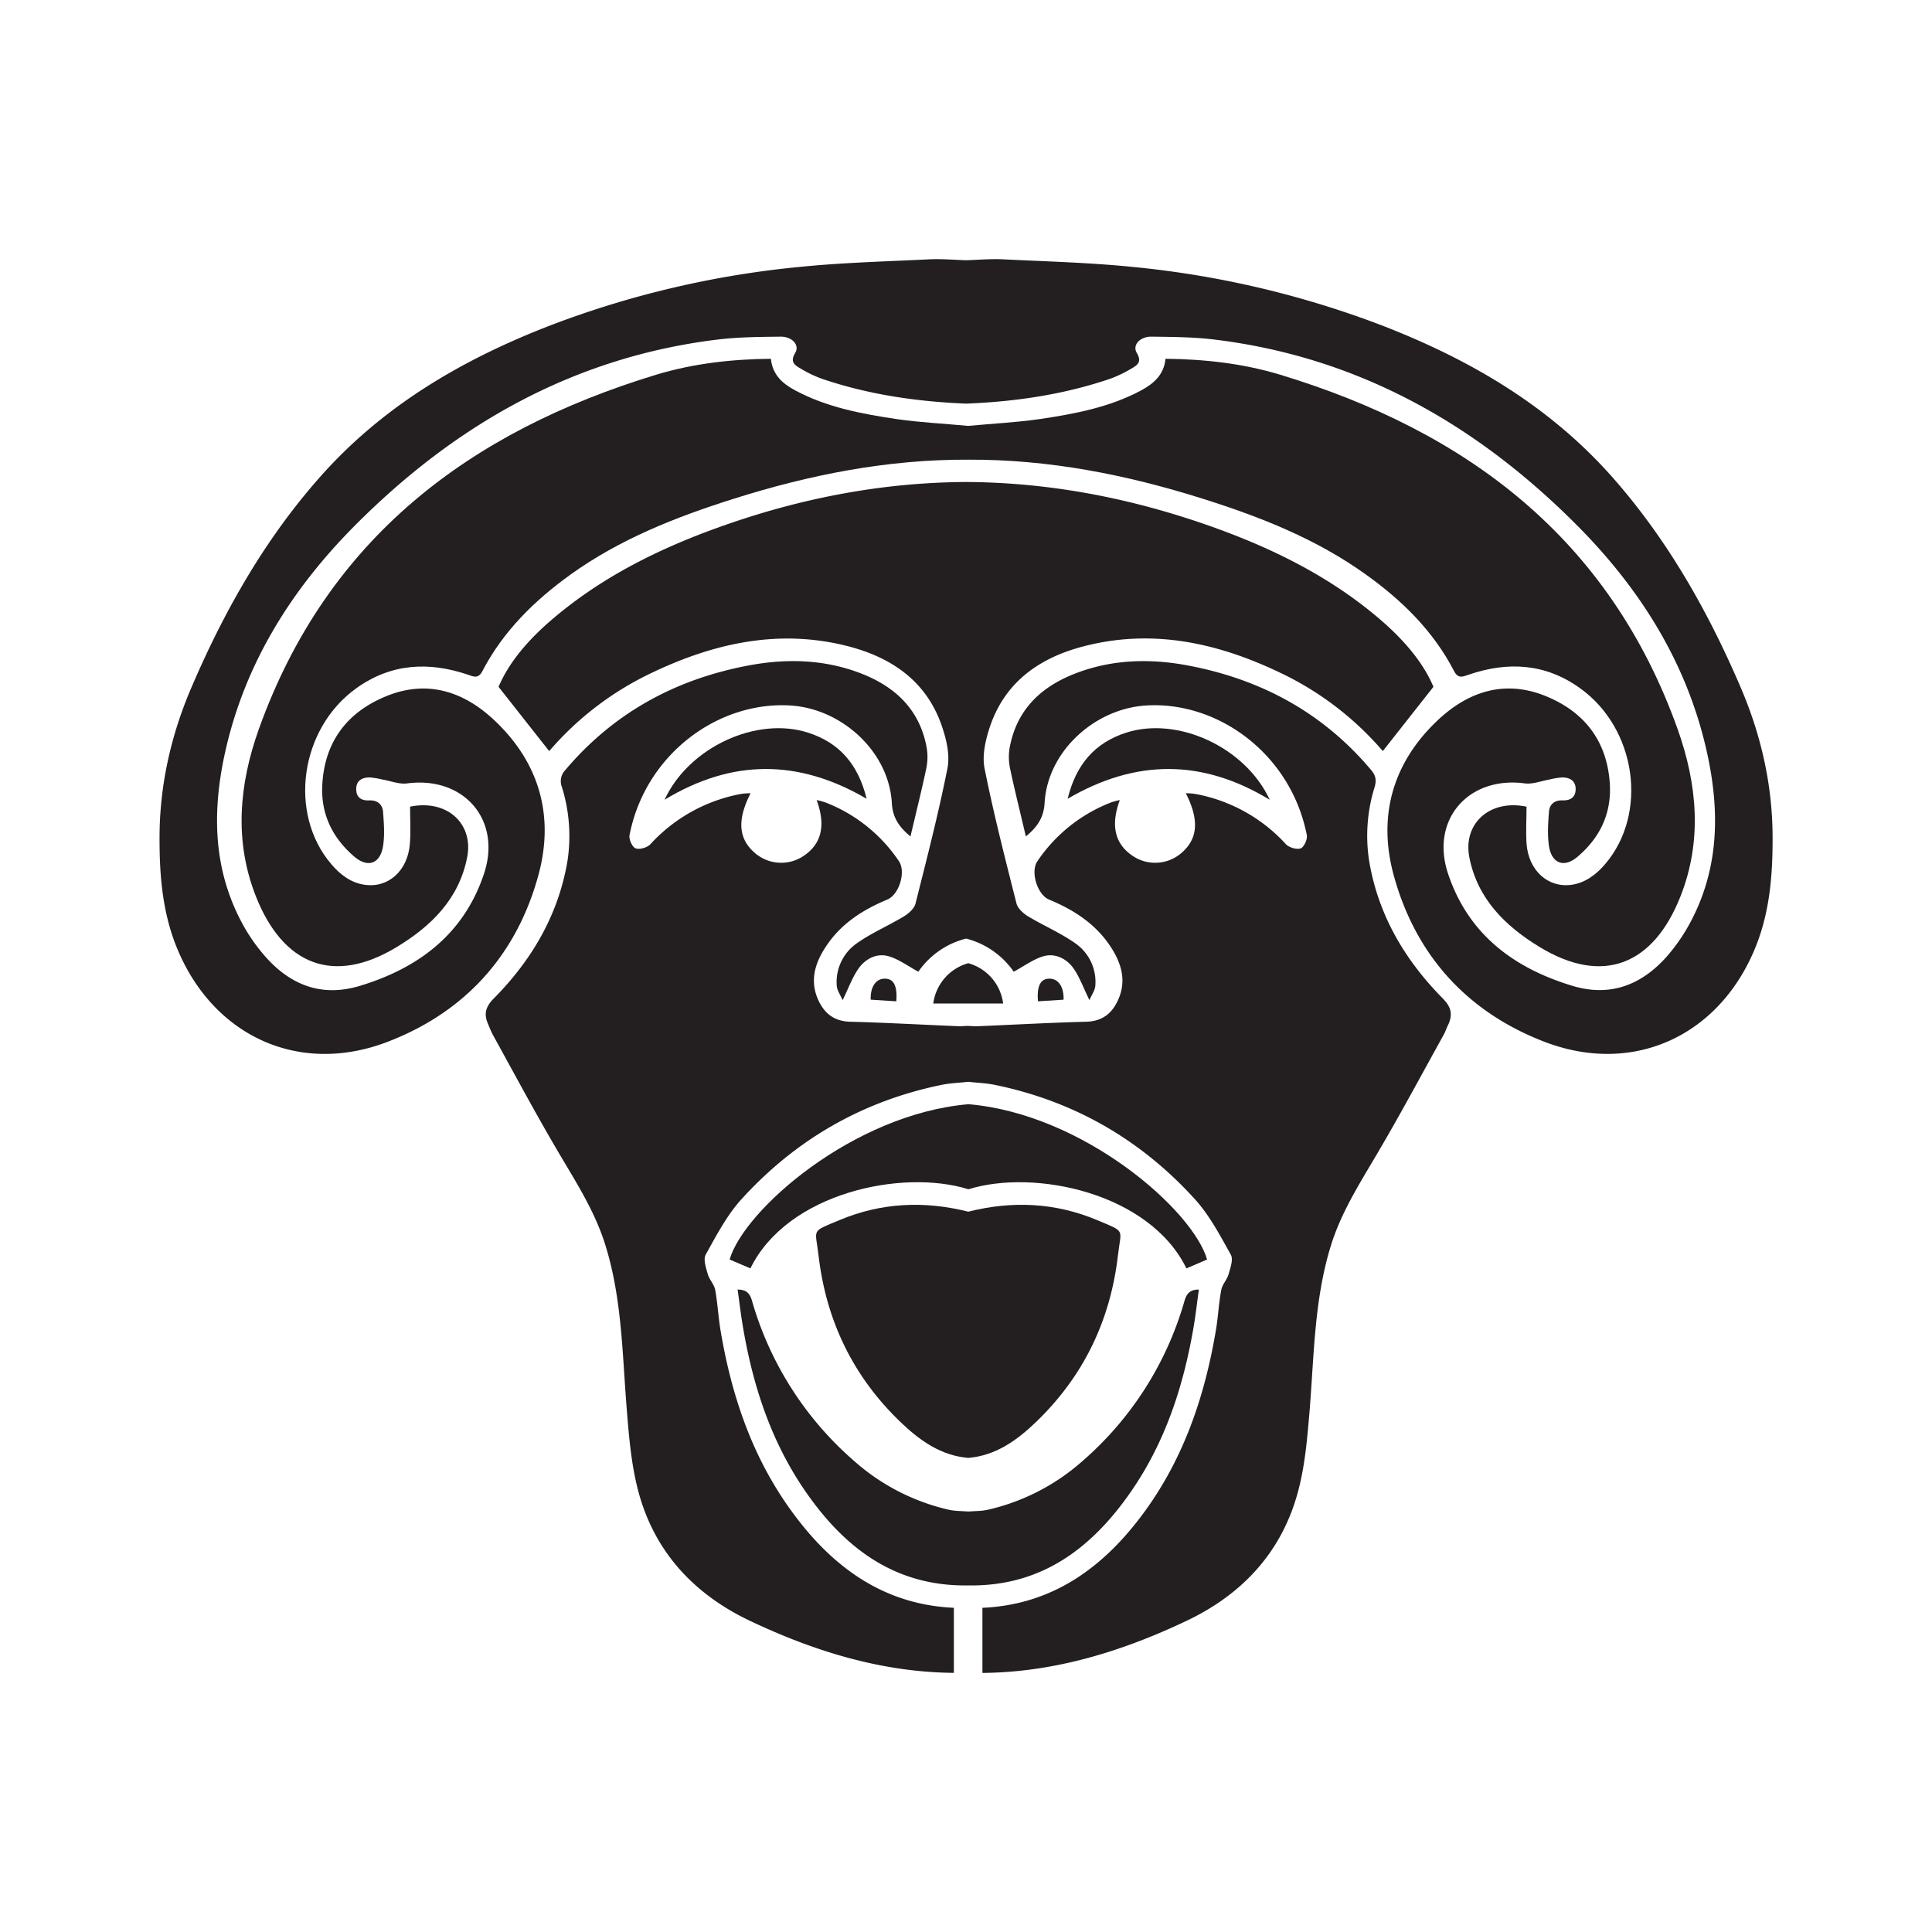 <svg id="Livello_1" data-name="Livello 1" xmlns="http://www.w3.org/2000/svg" viewBox="0 0 841.89 841.89">
  <defs>
    <style>
      .cls-1 {
        fill: #231f20;
      }
    </style>
  </defs>
  <title>Glos</title>
  <g>
    <g>
      <path class="cls-1" d="M772.43,365.74c0,15.69-1.26,31.1-7,45.89C750.11,450.93,712.31,469,673.09,454c-33.57-12.88-56.13-37.55-65.72-72.43-7-25.48-.74-48.65,18.57-67.18,13.17-12.69,29-18.29,46.82-11.38,17.16,6.7,27.56,19.46,28.74,38.61.77,12.92-4.35,23.45-14,31.66-5.9,5.08-11.34,3.05-12.52-4.63-.73-4.88-.37-9.92,0-14.88.24-3.25,2.36-5.12,5.93-5,3.38.12,5.74-1.34,5.7-5s-2.69-5-5.9-5a33.2,33.2,0,0,0-5.61.94c-3.57.61-7.23,2.11-10.65,1.66C640,338.1,623.14,357.12,631,380.7c8.7,26.13,28.29,41,53.94,48.81,16.26,5,29.75,0,40.76-12a79.17,79.17,0,0,0,11.51-16.78c12.31-23.86,12.11-49.06,6.26-74.47-8.78-38-28.9-69.74-55.93-97C643.74,185.11,592,155.64,529.45,148c-9.11-1.14-18.41-1.18-27.64-1.3-5.08-.08-8.5,3.7-6.42,7.12,2.39,4,.08,5.36-2.4,6.82a54.89,54.89,0,0,1-9.15,4.39c-20.4,6.95-41.45,10-62.87,10.86-21.43-.9-42.52-3.91-62.88-10.86a52,52,0,0,1-9.15-4.39c-2.52-1.46-4.84-2.84-2.44-6.82,2.08-3.42-1.3-7.2-6.42-7.12-9.23.12-18.49.16-27.64,1.3-62.59,7.68-114.25,37.15-158.07,81.29-27,27.24-47.15,59-55.93,97-5.85,25.41-6,50.61,6.26,74.47a77.89,77.89,0,0,0,11.55,16.78c11,12.07,24.46,17,40.76,12,25.61-7.8,45.2-22.68,53.9-48.81,7.84-23.58-8.94-42.6-33.49-39.35-3.42.45-7.12-1.05-10.65-1.66a34.34,34.34,0,0,0-5.65-.94c-3.17,0-5.86,1.18-5.89,5s2.31,5.16,5.69,5c3.61-.12,5.73,1.75,6,5,.37,5,.77,10,0,14.88-1.18,7.68-6.58,9.71-12.52,4.63-9.59-8.21-14.75-18.74-13.94-31.66,1.14-19.15,11.54-31.91,28.74-38.61,17.76-6.91,33.61-1.31,46.78,11.38,19.35,18.53,25.61,41.7,18.57,67.18-9.59,34.88-32.11,59.55-65.72,72.43-39.18,15-77-3.09-92.31-42.39-5.73-14.79-7-30.2-7-45.89-.08-23.09,4.88-45.12,13.9-66.17,14.19-33.09,31.75-64.18,55.73-91.37,27.64-31.38,62.43-51.62,100.84-66.46a415.64,415.64,0,0,1,108.28-25.4C367,114.43,386,113.94,405,113c5.28-.25,10.65.24,16,.4,5.32-.16,10.68-.65,16-.4,18.9.93,37.88,1.42,56.74,3.33A416.11,416.11,0,0,1,602,141.74c38.37,14.84,73.2,35.08,100.84,66.46,23.94,27.19,41.5,58.28,55.69,91.37C767.55,320.62,772.51,342.65,772.43,365.74Z"/>
      <path class="cls-1" d="M624.64,299.29c-7.76,9.83-14.88,18.9-22.07,28a135.22,135.22,0,0,0-44.22-33.9c-27.07-13.05-55.32-19.47-85.15-12-19.51,4.84-35.12,15.28-41.87,35.4-1.87,5.65-3.41,12.28-2.32,17.93,3.95,19.83,9,39.42,13.94,59,.57,2.15,2.93,4.3,5,5.56,6.75,4.07,14.11,7.2,20.53,11.71a20.42,20.42,0,0,1,8.82,18.49c-.12,2.08-1.59,4-2.56,6.34-2.64-5.36-4.31-10.16-7.11-14.06-3-4.1-7.93-6.5-12.89-5.08-4.47,1.3-8.45,4.31-13,6.75A36.12,36.12,0,0,0,421,409a35.85,35.85,0,0,0-20.82,14.43c-4.55-2.44-8.53-5.45-13-6.75-5-1.42-9.88,1-12.85,5.08-2.84,3.9-4.51,8.7-7.15,14.06-1-2.31-2.44-4.26-2.56-6.34A20.56,20.56,0,0,1,373.45,411c6.38-4.51,13.78-7.64,20.49-11.71,2.07-1.26,4.47-3.41,5-5.56,4.95-19.6,10-39.19,13.94-59,1.09-5.65-.41-12.28-2.32-17.93-6.71-20.12-22.36-30.56-41.82-35.4-29.88-7.44-58.09-1-85.16,12a135,135,0,0,0-44.26,33.9c-7.19-9.1-14.31-18.17-22.07-28,4.59-10.82,13-20.49,22.88-29,22.07-19,47.68-31.58,74.87-41.17,34.27-12.11,69.55-18.9,106-19.1,36.41.2,71.65,7,106,19.1,27.19,9.59,52.8,22.15,74.83,41.17C611.63,278.8,620.09,288.47,624.64,299.29Z"/>
      <path class="cls-1" d="M289.59,348.5c10.58-22.9,40.12-36.51,62.66-29.2,13.54,4.39,21.74,13.8,25.39,28.77C347.82,330.66,318.92,330.75,289.59,348.5Z"/>
      <path class="cls-1" d="M390.59,436.33l-11.18-.71c-.2-5.55,2.25-9.1,6-9.16C389.37,426.4,391.09,429.38,390.59,436.33Z"/>
    </g>
    <g>
      <path class="cls-1" d="M628.7,435.08c-16.5-16.7-28.12-36.33-32.06-59.83A71.2,71.2,0,0,1,599,343c.86-2.93.57-5-1.5-7.44-21-25-48-39.55-79.79-45.56-16.17-3.05-32.27-2.73-47.88,3s-26.7,15.73-29.87,32.84a24.44,24.44,0,0,0,.2,9.1c2.07,9.76,4.51,19.47,6.87,29.55,5-4.14,7.8-8.17,8.17-14.63,1.26-22.32,21.66-41,44.14-42.43,31.3-2,63.16,21.05,70.11,56.45.37,1.83-1.22,5.33-2.68,5.81-1.75.61-5.08-.36-6.46-1.87a70.75,70.75,0,0,0-39.71-21.9,27.72,27.72,0,0,0-3.86-.25c5.85,11.51,5.28,19.67-1.67,25.81a17.48,17.48,0,0,1-21.58,1.42c-7.68-5.2-9.59-13.2-5.53-24.26a29.46,29.46,0,0,0-3.74,1,68.47,68.47,0,0,0-32.19,25.68c-3.09,4.64,0,14.51,5.08,16.67,10.69,4.43,20.16,10.48,26.7,20.32,4.88,7.36,7.32,15.24,3.21,23.86-2.68,5.69-6.95,8.86-13.65,9.06-15.73.41-31.42,1.3-47.11,1.95-1.46.09-2.93-.08-4.35-.12s-2.93.21-4.35.12c-15.73-.65-31.42-1.54-47.15-1.95-6.66-.2-10.93-3.37-13.65-9.06-4.11-8.62-1.67-16.5,3.25-23.86,6.5-9.84,16-15.89,26.66-20.32,5.12-2.16,8.17-12,5.08-16.67a68.18,68.18,0,0,0-32.15-25.68,31.37,31.37,0,0,0-3.74-1c4.07,11.06,2.12,19.06-5.57,24.26a17.49,17.49,0,0,1-21.58-1.42c-6.95-6.14-7.52-14.3-1.63-25.81a27.9,27.9,0,0,0-3.9.25,70.91,70.91,0,0,0-39.71,21.9c-1.34,1.51-4.67,2.48-6.46,1.87-1.46-.48-3.05-4-2.68-5.81,6.95-35.4,38.81-58.41,70.15-56.45,22.44,1.42,42.84,20.11,44.14,42.43.37,6.46,3.13,10.49,8.13,14.63,2.36-10.08,4.8-19.79,6.87-29.55a24.44,24.44,0,0,0,.2-9.1C400.72,308.72,389.51,298.72,374,293s-31.7-6.06-47.88-3c-31.79,6-58.69,20.61-79.79,45.56a7,7,0,0,0-1.46,7.44,71.9,71.9,0,0,1,2.4,32.27c-4,23.5-15.57,43.13-32.11,59.83-3.74,3.78-4.39,7-2.36,11.38a42.78,42.78,0,0,0,1.95,4.43c9.63,17.44,19,35,29.14,52.15,7.6,12.85,15.61,25.41,20,39.83,7.28,23.54,7.28,48,9.31,72.23,1,12.4,2.11,25.08,5.57,36.95,7.44,25.36,24.55,43.12,48.2,54.3,28.17,13.33,57.43,22.32,88.69,22.6V700.62c-30.61-1.38-53.08-17.72-70.84-42.27-17.12-23.58-26.14-50.44-30.89-78.94-.94-5.77-1.22-11.62-2.28-17.35-.45-2.4-2.56-4.47-3.25-6.91-.77-2.72-2-6.38-.9-8.41,4.64-8.3,9.15-17,15.45-24,23.61-26.05,52.8-42.92,87.39-50,3.78-.77,7.72-.89,11.58-1.34,3.86.45,7.76.57,11.54,1.34,34.59,7.07,63.78,23.94,87.39,50,6.3,7,10.85,15.69,15.49,24,1.14,2-.16,5.69-.94,8.41-.65,2.44-2.76,4.51-3.21,6.91-1.1,5.73-1.34,11.58-2.31,17.35-4.76,28.5-13.78,55.36-30.85,78.94-17.81,24.59-40.32,40.93-70.93,42.27V729c31.26-.28,60.6-9.27,88.73-22.6,23.69-11.18,40.77-28.94,48.2-54.3,3.5-11.87,4.56-24.55,5.61-36.95,2-24.22,2-48.69,9.27-72.23,4.43-14.42,12.44-27,20-39.83,10.12-17.15,19.51-34.71,29.18-52.15.77-1.38,1.26-3,2-4.43C633.09,442.07,632.44,438.86,628.7,435.08Z"/>
      <path class="cls-1" d="M732.22,390.78c-11.67,29.39-33.49,38.86-61.42,21.83-14.91-9.11-26.94-20.9-30.52-39-2.85-14.68,8.78-25.41,24.92-22.11,0,5.4-.33,10.77,0,16.05.85,11.79,9.34,19.47,19.71,18,6-.9,10.69-4.48,14.55-9,18.9-22.15,13.62-59.14-11-76.7C673.45,289.08,657.07,288.15,640,294c-2.6.9-4.59,1.87-6.38-1.58-9-17.4-22.6-30.73-38.33-42-21.54-15.49-45.8-25.08-70.88-33-33.37-10.56-67.35-17.27-102.47-17.11-35.16-.16-69.14,6.55-102.47,17.11-25.07,7.93-49.38,17.52-70.92,33-15.69,11.3-29.27,24.63-38.33,42-1.79,3.45-3.78,2.48-6.34,1.58-17.11-5.81-33.49-4.88-48.53,5.85-24.59,17.56-29.88,54.55-11,76.7,3.86,4.55,8.5,8.13,14.55,9,10.37,1.5,18.86-6.18,19.72-18,.4-5.28.08-10.65.08-16.05,16.14-3.3,27.76,7.43,24.87,22.11C200,391.71,188,403.5,173,412.61c-27.93,17-49.75,7.56-61.42-21.83-9.59-24.19-7.48-48.78,1.26-73.2,29.76-83,91.78-129.54,173.07-154.29,16.14-4.88,32.88-6.79,50-6.95.73,6.95,5,10.77,10.52,13.73,13.78,7.4,28.9,10.25,44.1,12.52,10.37,1.51,20.89,2,31.38,3,10.45-1,21-1.5,31.34-3,15.2-2.27,30.32-5.12,44.1-12.52,5.49-3,9.84-6.78,10.53-13.73,17.11.16,33.9,2.07,50,6.95C639.18,188,701.25,234.54,731,317.58,739.7,342,741.81,366.59,732.22,390.78Z"/>
      <path class="cls-1" d="M487.18,546.86c-3.3,28.61-15.08,53-35.85,72.92-8.25,7.88-17.4,14.51-29.39,15.52-12-1-21.18-7.64-29.43-15.52-20.77-19.88-32.55-44.31-35.85-72.92-1.34-11.67-3.53-9.88,9.19-15.2,18.21-7.65,37-8.46,56.09-3.66,19.06-4.8,37.88-4,56.09,3.66C490.71,537,488.52,535.19,487.18,546.86Z"/>
      <path class="cls-1" d="M522.42,561.94c-.78,5.48-1.35,10.81-2.24,16-4.35,25.69-12.23,50.08-27.11,71.7-17.15,24.92-39.22,41.74-71.13,41.22-31.95.52-54-16.3-71.13-41.22-14.87-21.62-22.8-46-27.11-71.7-.89-5.24-1.5-10.57-2.28-16,4,0,5.41,1.83,6.3,5a145.44,145.44,0,0,0,44.63,69.83,93.39,93.39,0,0,0,41,21.09c2.77.65,5.74.57,8.62.81,2.85-.24,5.81-.16,8.62-.81a93.39,93.39,0,0,0,41-21.09A145.08,145.08,0,0,0,516.12,567C517.05,563.77,518.47,561.94,522.42,561.94Z"/>
      <path class="cls-1" d="M526,548.85c-3,1.3-6,2.6-9,3.86-16.14-33-66.29-43.45-95-34.47-28.78-9-78.89,1.51-95,34.47-3-1.26-6.05-2.56-9.06-3.86,6.22-21.58,53.89-63.41,104.09-67.68C472.14,485.44,519.81,527.27,526,548.85Z"/>
      <path class="cls-1" d="M437.13,437.28H406.69a21.09,21.09,0,0,1,15.24-17.56A21,21,0,0,1,437.13,437.28Z"/>
      <path class="cls-1" d="M553.29,348.5c-10.59-22.9-40.13-36.51-62.67-29.2-13.53,4.39-21.73,13.8-25.38,28.77C495.05,330.66,524,330.75,553.29,348.5Z"/>
      <path class="cls-1" d="M452.28,436.33l11.18-.71c.2-5.55-2.25-9.1-6-9.16C453.5,426.4,451.78,429.38,452.28,436.33Z"/>
    </g>
  </g>
</svg>
